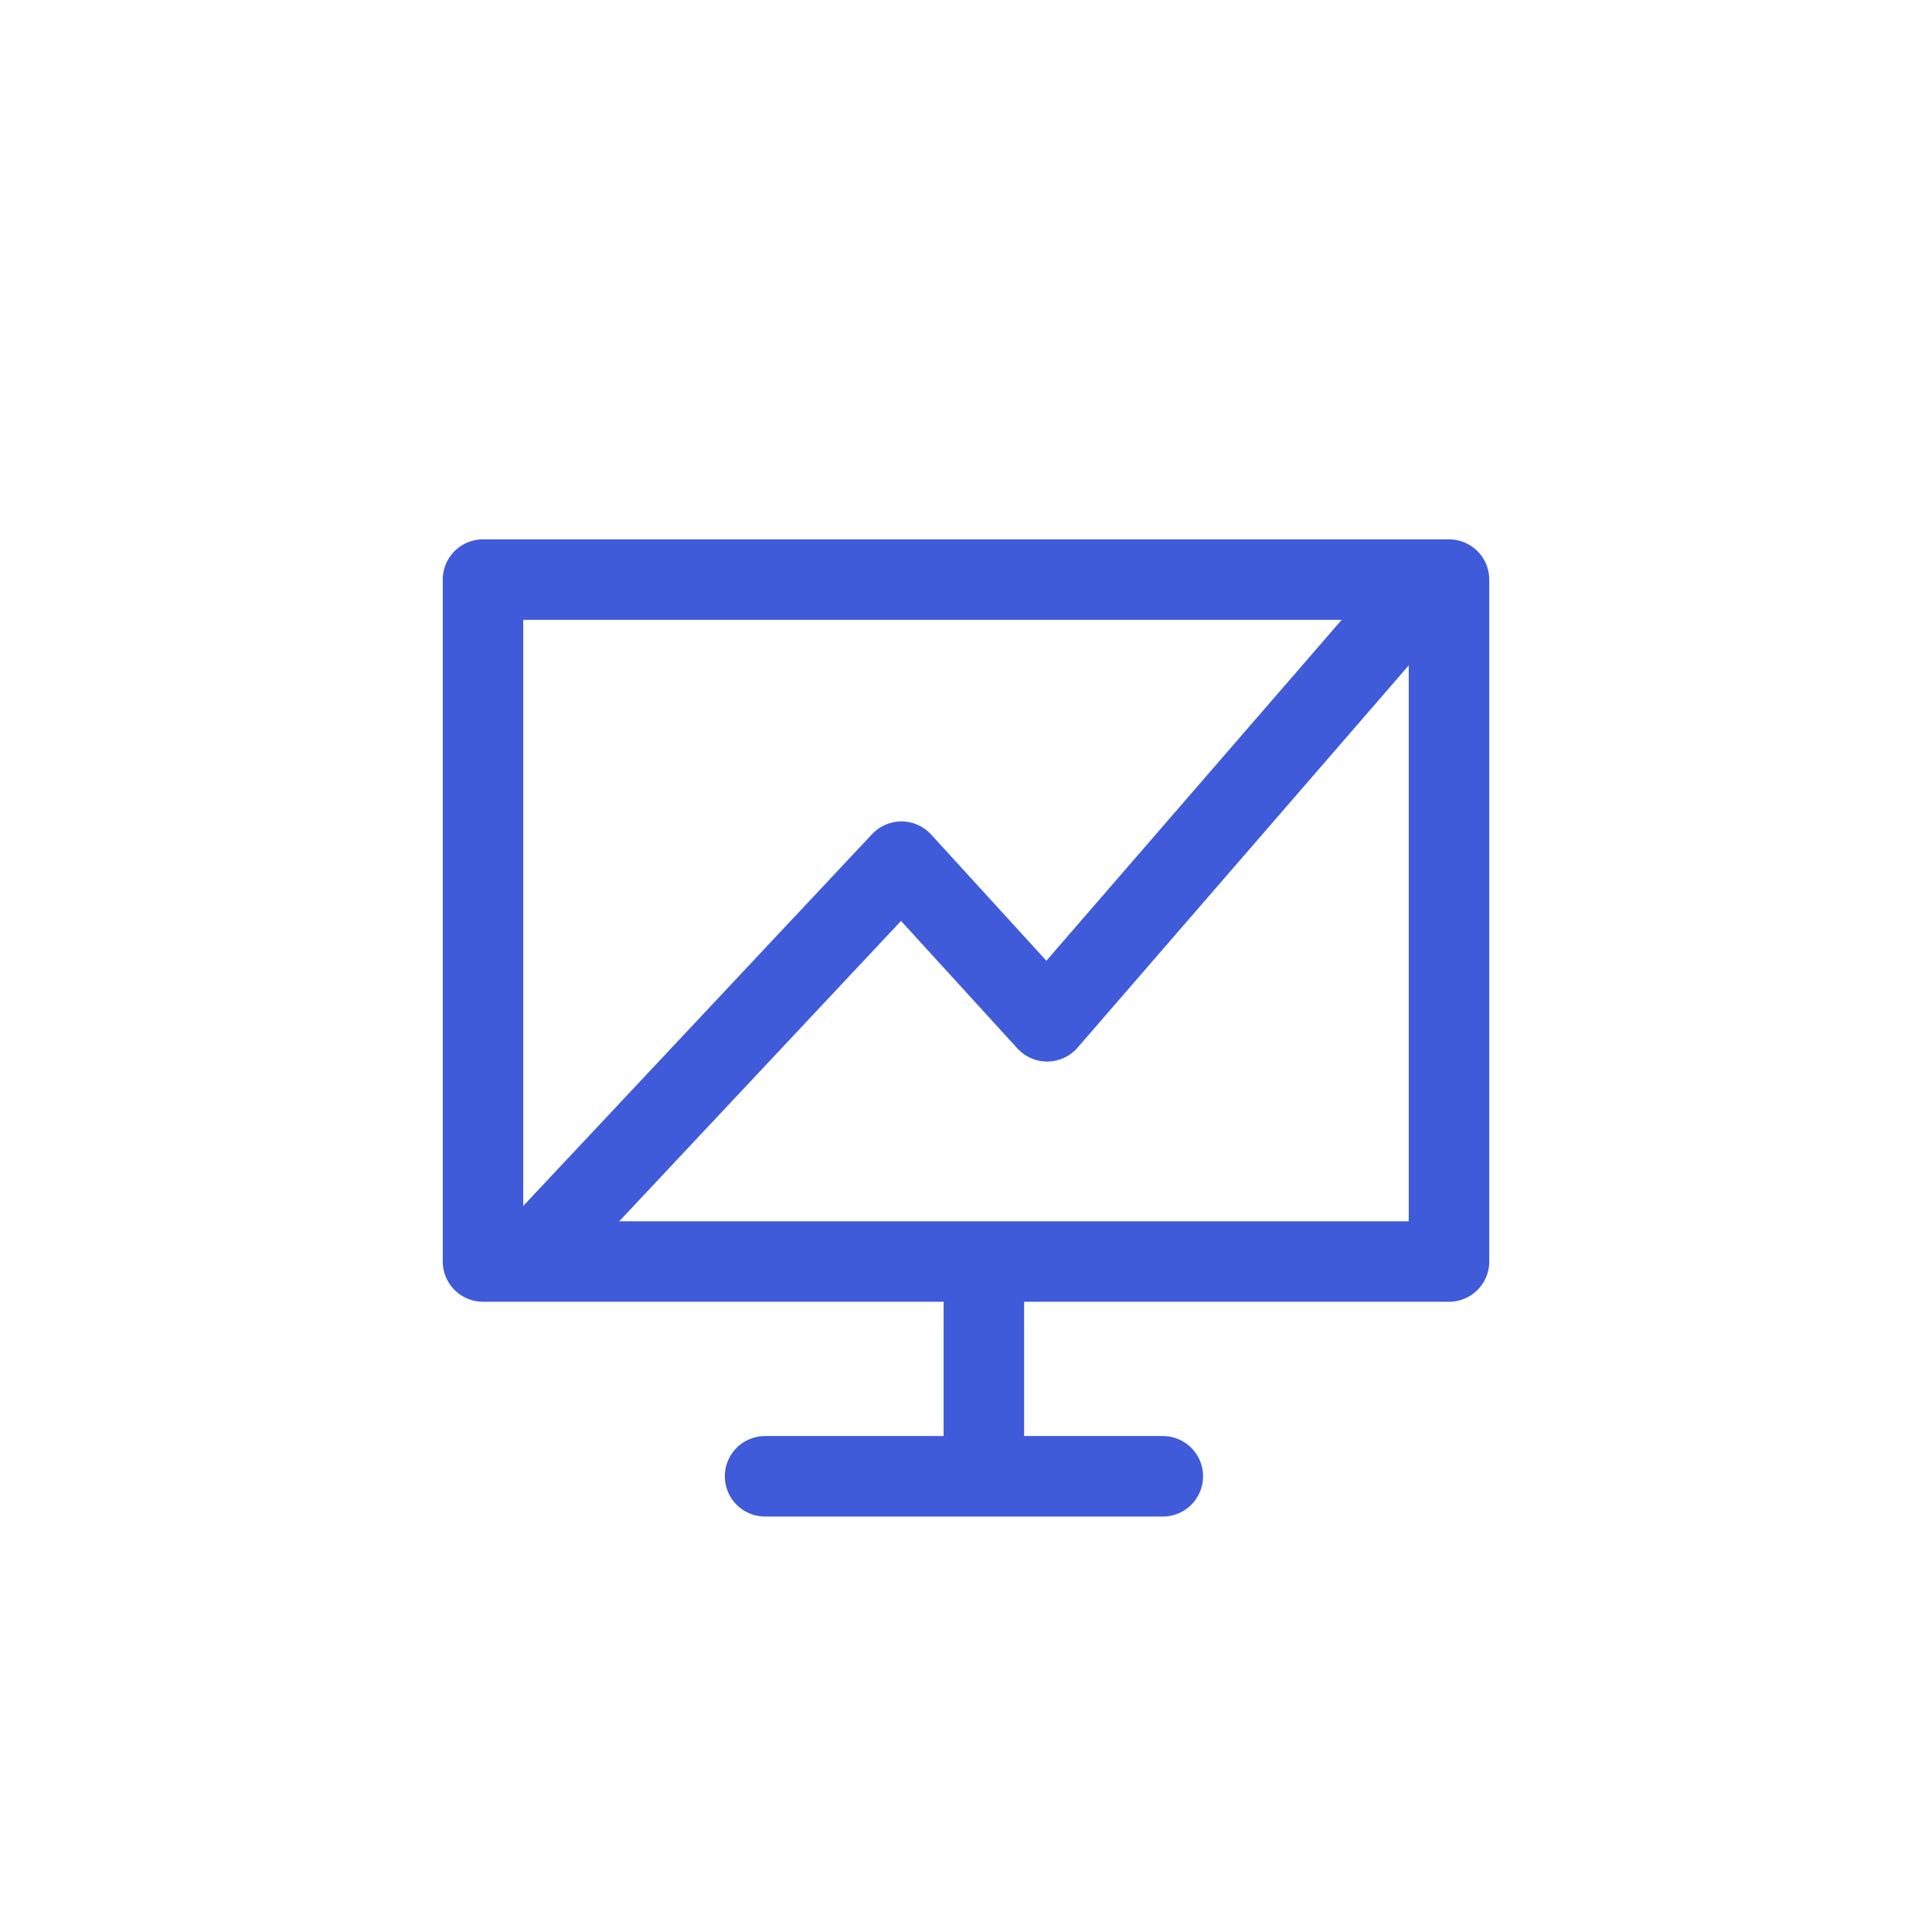 <svg xmlns="http://www.w3.org/2000/svg" width="24" height="24" viewBox="0 0 24 24">
    <g fill="none" fill-rule="evenodd">
        <g>
            <g>
                <g>
                    <path d="M0 0L24 0 24 24 0 24z" transform="translate(-432 -1785) translate(385 1643) translate(47 142)"/>
                    <g stroke="#3F5BD9" stroke-linecap="round" stroke-linejoin="round">
                        <path d="M0 0H12V8.471H0z" transform="translate(-432 -1785) translate(385 1643) translate(47 142) translate(6 7.2)"/>
                        <path d="M11.441 0.369L7.096 5 5.286 3.017 0.853 8.134" transform="translate(-432 -1785) translate(385 1643) translate(47 142) translate(6 7.2) rotate(-180 6.147 4.252)"/>
                        <path d="M3.504 11.139L8.445 11.139M6.222 8.542L6.222 10.66" transform="translate(-432 -1785) translate(385 1643) translate(47 142) translate(6 7.2)"/>
                    </g>
                </g>
            </g>
        </g>
    </g>
</svg>
